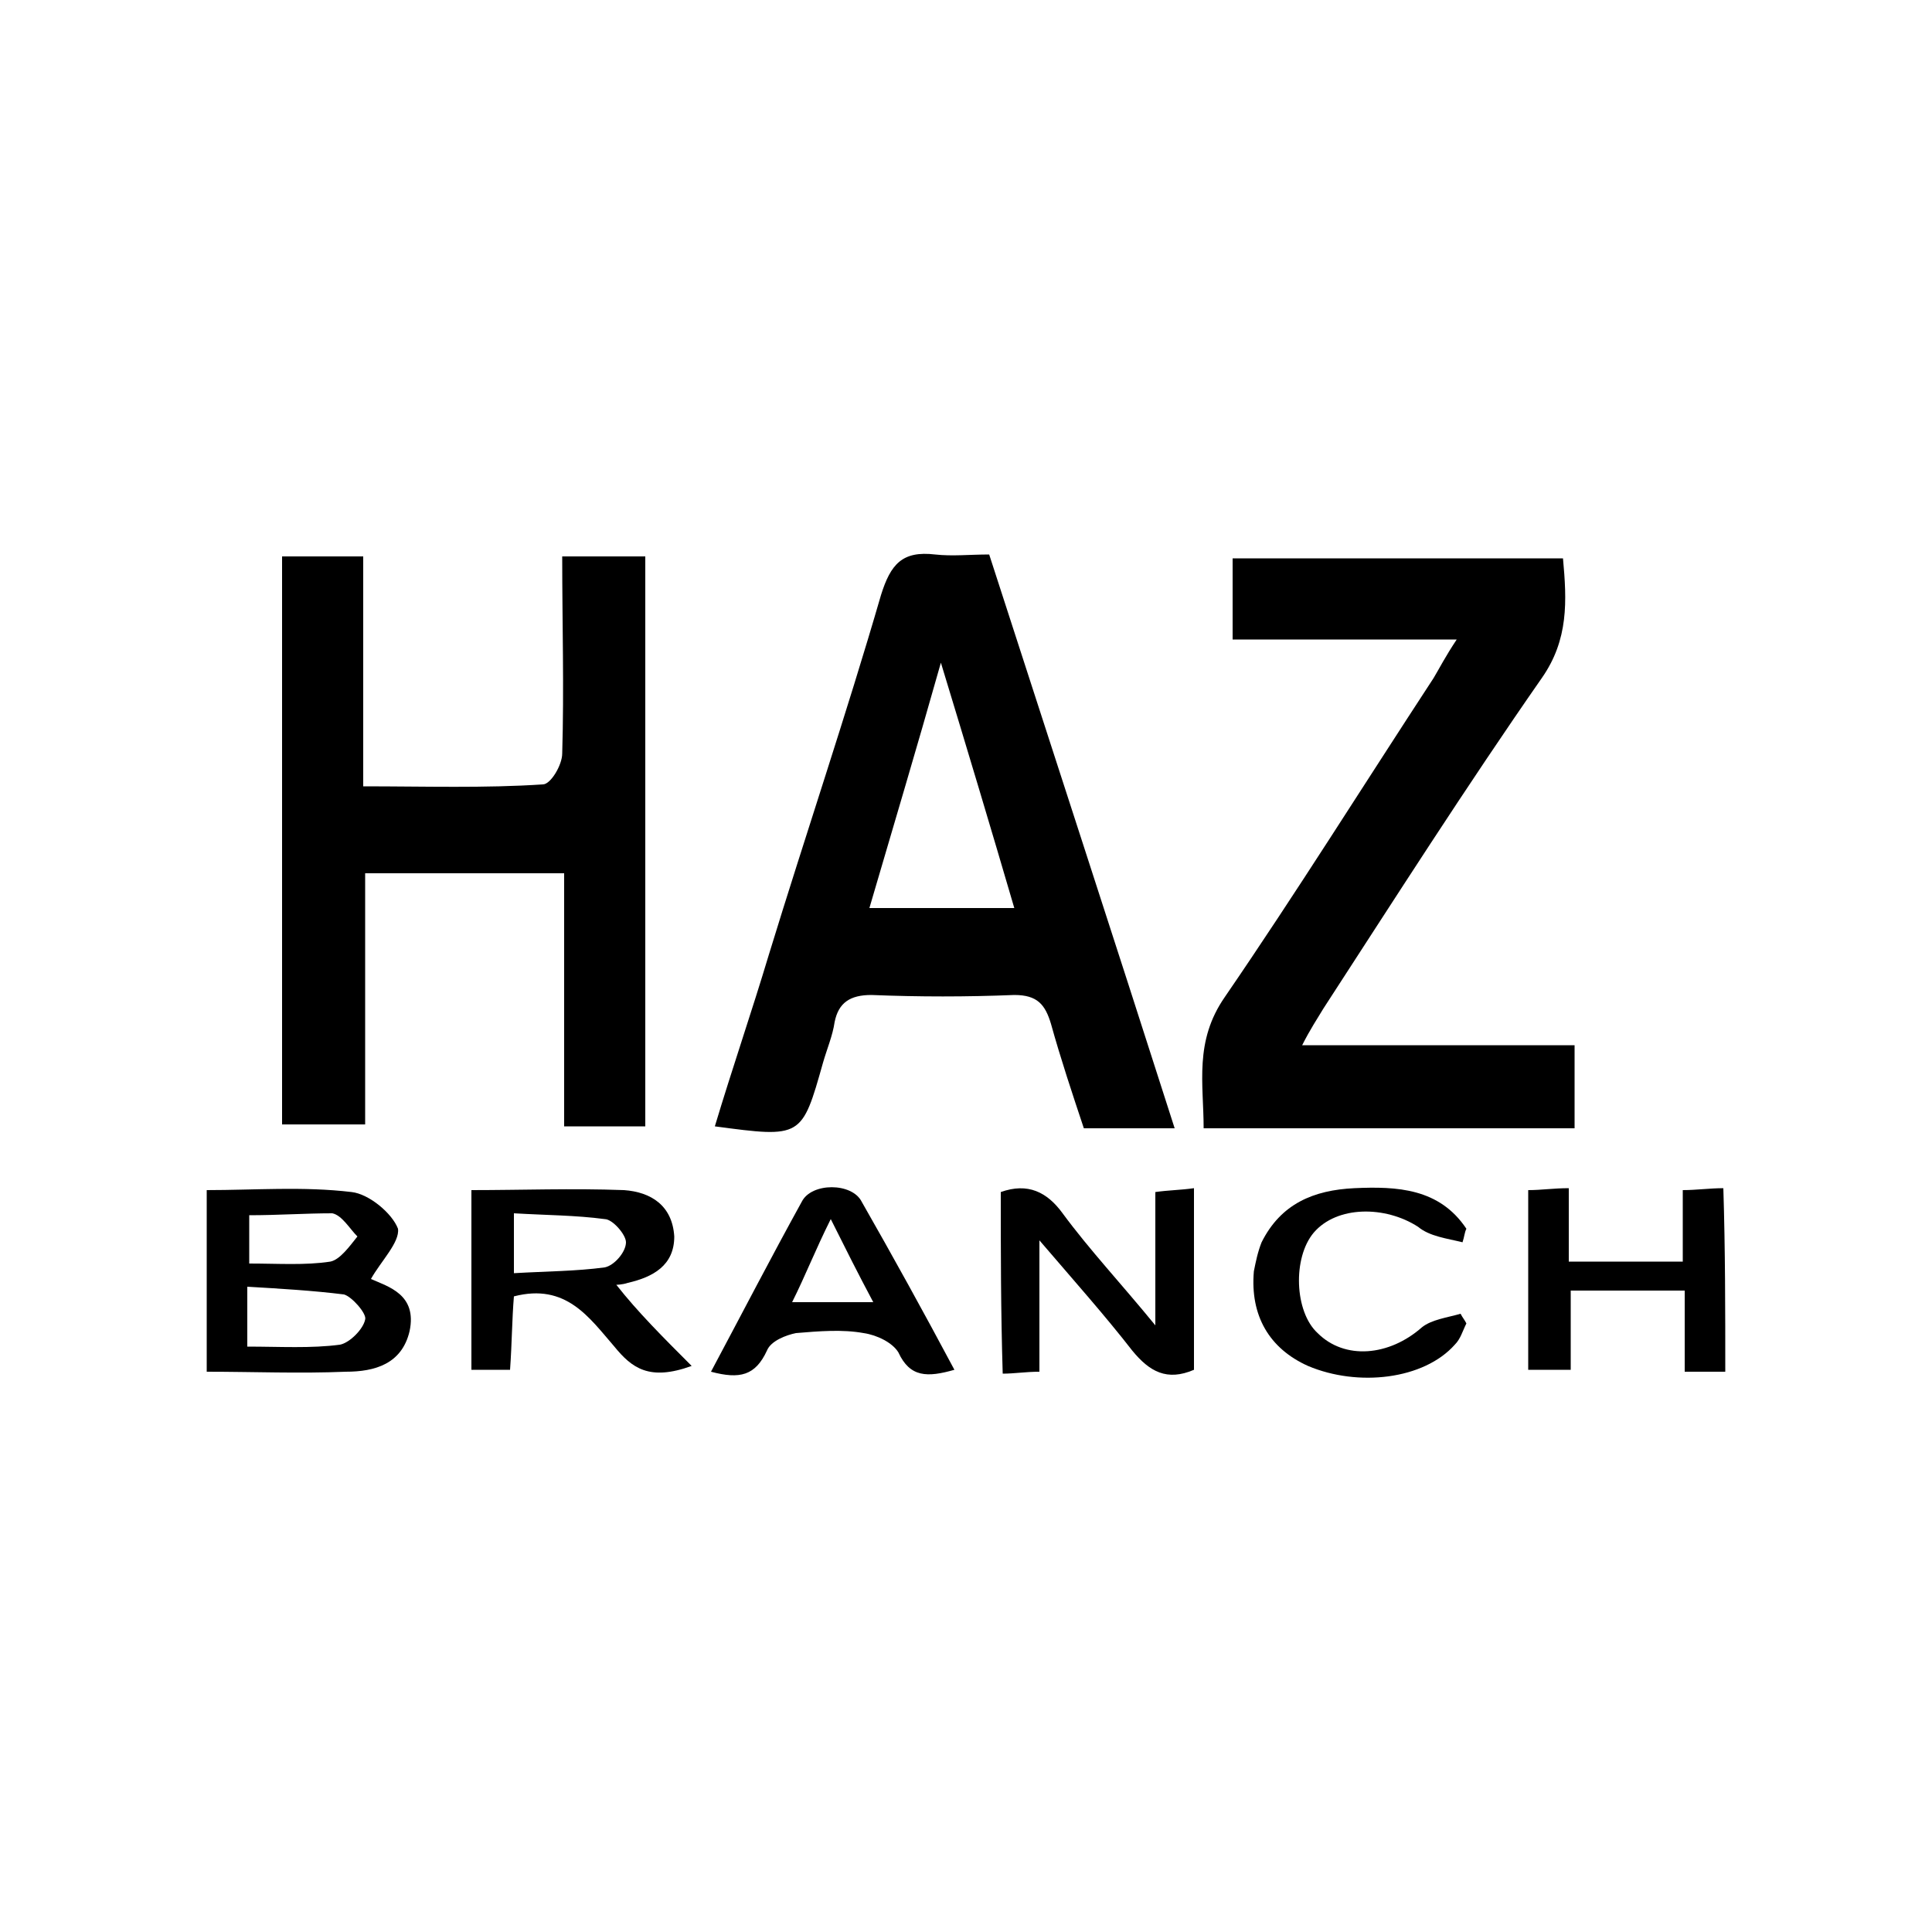 <?xml version="1.0" encoding="utf-8"?>
<!-- Generator: Adobe Illustrator 25.3.1, SVG Export Plug-In . SVG Version: 6.00 Build 0)  -->
<svg version="1.1" id="Layer_1" xmlns="http://www.w3.org/2000/svg" xmlns:xlink="http://www.w3.org/1999/xlink" x="0px" y="0px"
	 viewBox="0 0 100 100" style="enable-background:new 0 0 100 100;" xml:space="preserve">

	<path d="M14.6,28.8c1.4,0,2.7,0,4.2,0c0,3.9,0,7.8,0,11.9c3.2,0,6.3,0.1,9.3-0.1c0.4,0,1-1,1-1.6c0.1-3.4,0-6.7,0-10.2
		c1.5,0,2.8,0,4.3,0c0,9.8,0,19.6,0,29.5c-1.4,0-2.8,0-4.2,0c0-4.4,0-8.6,0-13.1c-3.5,0-6.8,0-10.3,0c0,4.3,0,8.6,0,13
		c-1.5,0-2.8,0-4.3,0C14.6,48.5,14.6,38.8,14.6,28.8z"/>
	<path d="M60.8,58.4c-1.7,0-3.1,0-4.7,0c-0.6-1.8-1.2-3.6-1.7-5.4c-0.3-1-0.7-1.5-1.9-1.5c-2.5,0.1-4.9,0.1-7.4,0
		c-1.1,0-1.7,0.4-1.9,1.4c-0.1,0.7-0.4,1.4-0.6,2.1c-1.1,3.9-1.1,3.9-5.6,3.3c0.9-3,1.9-5.9,2.8-8.9c1.9-6.2,4-12.4,5.8-18.6
		c0.5-1.6,1.1-2.3,2.8-2.1c0.9,0.1,1.8,0,2.8,0C54.4,38.6,57.6,48.4,60.8,58.4z M45,47c2.6,0,5,0,7.5,0c-1.2-4.1-2.4-8.1-3.8-12.7
		C47.4,38.9,46.2,42.9,45,47z"/>
	<path d="M75.4,33.1c-4.1,0-7.8,0-11.6,0c0-1.5,0-2.8,0-4.2c5.7,0,11.4,0,17.1,0c0.2,2.2,0.3,4.2-1.1,6.2
		c-3.9,5.6-7.6,11.4-11.3,17.1c-0.3,0.5-0.7,1.1-1.1,1.9c4.9,0,9.4,0,14.1,0c0,1.5,0,2.9,0,4.3c-6.4,0-12.7,0-19.2,0
		c0-2.3-0.5-4.5,1.1-6.8c3.7-5.4,7.2-11,10.8-16.5C74.5,34.6,74.8,34,75.4,33.1z"/>
	<path d="M19.2,66.2c0.9,0.4,2.4,0.8,2,2.7c-0.4,1.7-1.8,2.1-3.3,2.1c-2.4,0.1-4.8,0-7.2,0c0-3.2,0-6.2,0-9.4c2.5,0,5-0.2,7.5,0.1
		c0.9,0.1,2.1,1.1,2.4,1.9C20.7,64.3,19.7,65.3,19.2,66.2z M12.8,69.7c1.7,0,3.3,0.1,4.8-0.1c0.5-0.1,1.2-0.8,1.3-1.3
		c0.1-0.3-0.7-1.2-1.1-1.3c-1.6-0.2-3.3-0.3-5-0.4C12.8,67.9,12.8,68.7,12.8,69.7z M12.9,62.9c0,0.9,0,1.7,0,2.5
		c1.5,0,2.9,0.1,4.2-0.1c0.5-0.1,1-0.8,1.4-1.3c-0.4-0.4-0.8-1.1-1.3-1.2C15.8,62.8,14.4,62.9,12.9,62.9z"/>
	<path d="M35.8,70.7c-2.2,0.8-3.1,0.1-4-1c-1.3-1.5-2.5-3.3-5.2-2.6c-0.1,1.2-0.1,2.4-0.2,3.8c-0.7,0-1.3,0-2,0c0-3.1,0-6.1,0-9.3
		c2.6,0,5.2-0.1,7.9,0c1.4,0.1,2.5,0.8,2.6,2.4c0,1.5-1.1,2.1-2.4,2.4c-0.3,0.1-0.6,0.1-0.6,0.1C33,67.9,34.3,69.2,35.8,70.7z
		 M26.6,65.9c1.7-0.1,3.2-0.1,4.7-0.3c0.5-0.1,1.1-0.8,1.1-1.3c0-0.4-0.7-1.2-1.1-1.2c-1.5-0.2-3-0.2-4.7-0.3
		C26.6,63.9,26.6,64.7,26.6,65.9z"/>
	<path d="M51.8,61.7c1.4-0.5,2.4,0,3.2,1.1c1.4,1.9,3,3.6,4.8,5.8c0-2.5,0-4.6,0-6.9c0.7-0.1,1.3-0.1,2-0.2c0,3.2,0,6.3,0,9.4
		c-1.4,0.6-2.3,0.1-3.2-1c-1.4-1.8-3-3.6-4.8-5.7c0,2.6,0,4.6,0,6.8c-0.7,0-1.3,0.1-1.9,0.1C51.8,67.8,51.8,64.8,51.8,61.7z"/>
	<path d="M89.3,71c-0.6,0-1.3,0-2.1,0c0-1.4,0-2.7,0-4.2c-2,0-3.9,0-5.9,0c0,1.4,0,2.7,0,4.1c-0.8,0-1.4,0-2.2,0c0-3.1,0-6.1,0-9.3
		c0.7,0,1.3-0.1,2.1-0.1c0,1.3,0,2.5,0,3.8c2.1,0,3.9,0,5.9,0c0-1.2,0-2.4,0-3.7c0.7,0,1.4-0.1,2.1-0.1C89.3,64.7,89.3,67.8,89.3,71
		z"/>
	<path d="M49.4,70.9c-1.4,0.4-2.3,0.4-2.9-0.9c-0.3-0.5-1.1-0.9-1.8-1c-1.1-0.2-2.3-0.1-3.5,0c-0.5,0.1-1.3,0.4-1.5,0.9
		c-0.6,1.3-1.4,1.5-2.9,1.1c1.6-3,3.1-5.9,4.7-8.8c0.5-1,2.6-1,3.1,0C46.2,65,47.8,67.9,49.4,70.9z M45.2,67.4
		c-0.8-1.5-1.4-2.7-2.2-4.3c-0.8,1.6-1.3,2.9-2,4.3C42.5,67.4,43.7,67.4,45.2,67.4z"/>
	<path d="M75.7,64.3c-0.8-0.2-1.7-0.3-2.3-0.8c-1.7-1.1-4.2-1.1-5.4,0.3c-1.1,1.3-1,4.1,0.2,5.2c1.4,1.4,3.7,1.2,5.4-0.3
		c0.5-0.4,1.3-0.5,2-0.7c0.1,0.2,0.2,0.3,0.3,0.5c-0.2,0.4-0.3,0.8-0.6,1.1c-1.6,1.8-5,2.2-7.6,1.1c-2-0.9-3-2.6-2.8-4.9
		c0.1-0.5,0.2-1,0.4-1.5c1-2,2.7-2.7,4.8-2.8c2.2-0.1,4.4,0,5.8,2.1C75.8,63.8,75.8,64,75.7,64.3z"/>

</svg>
